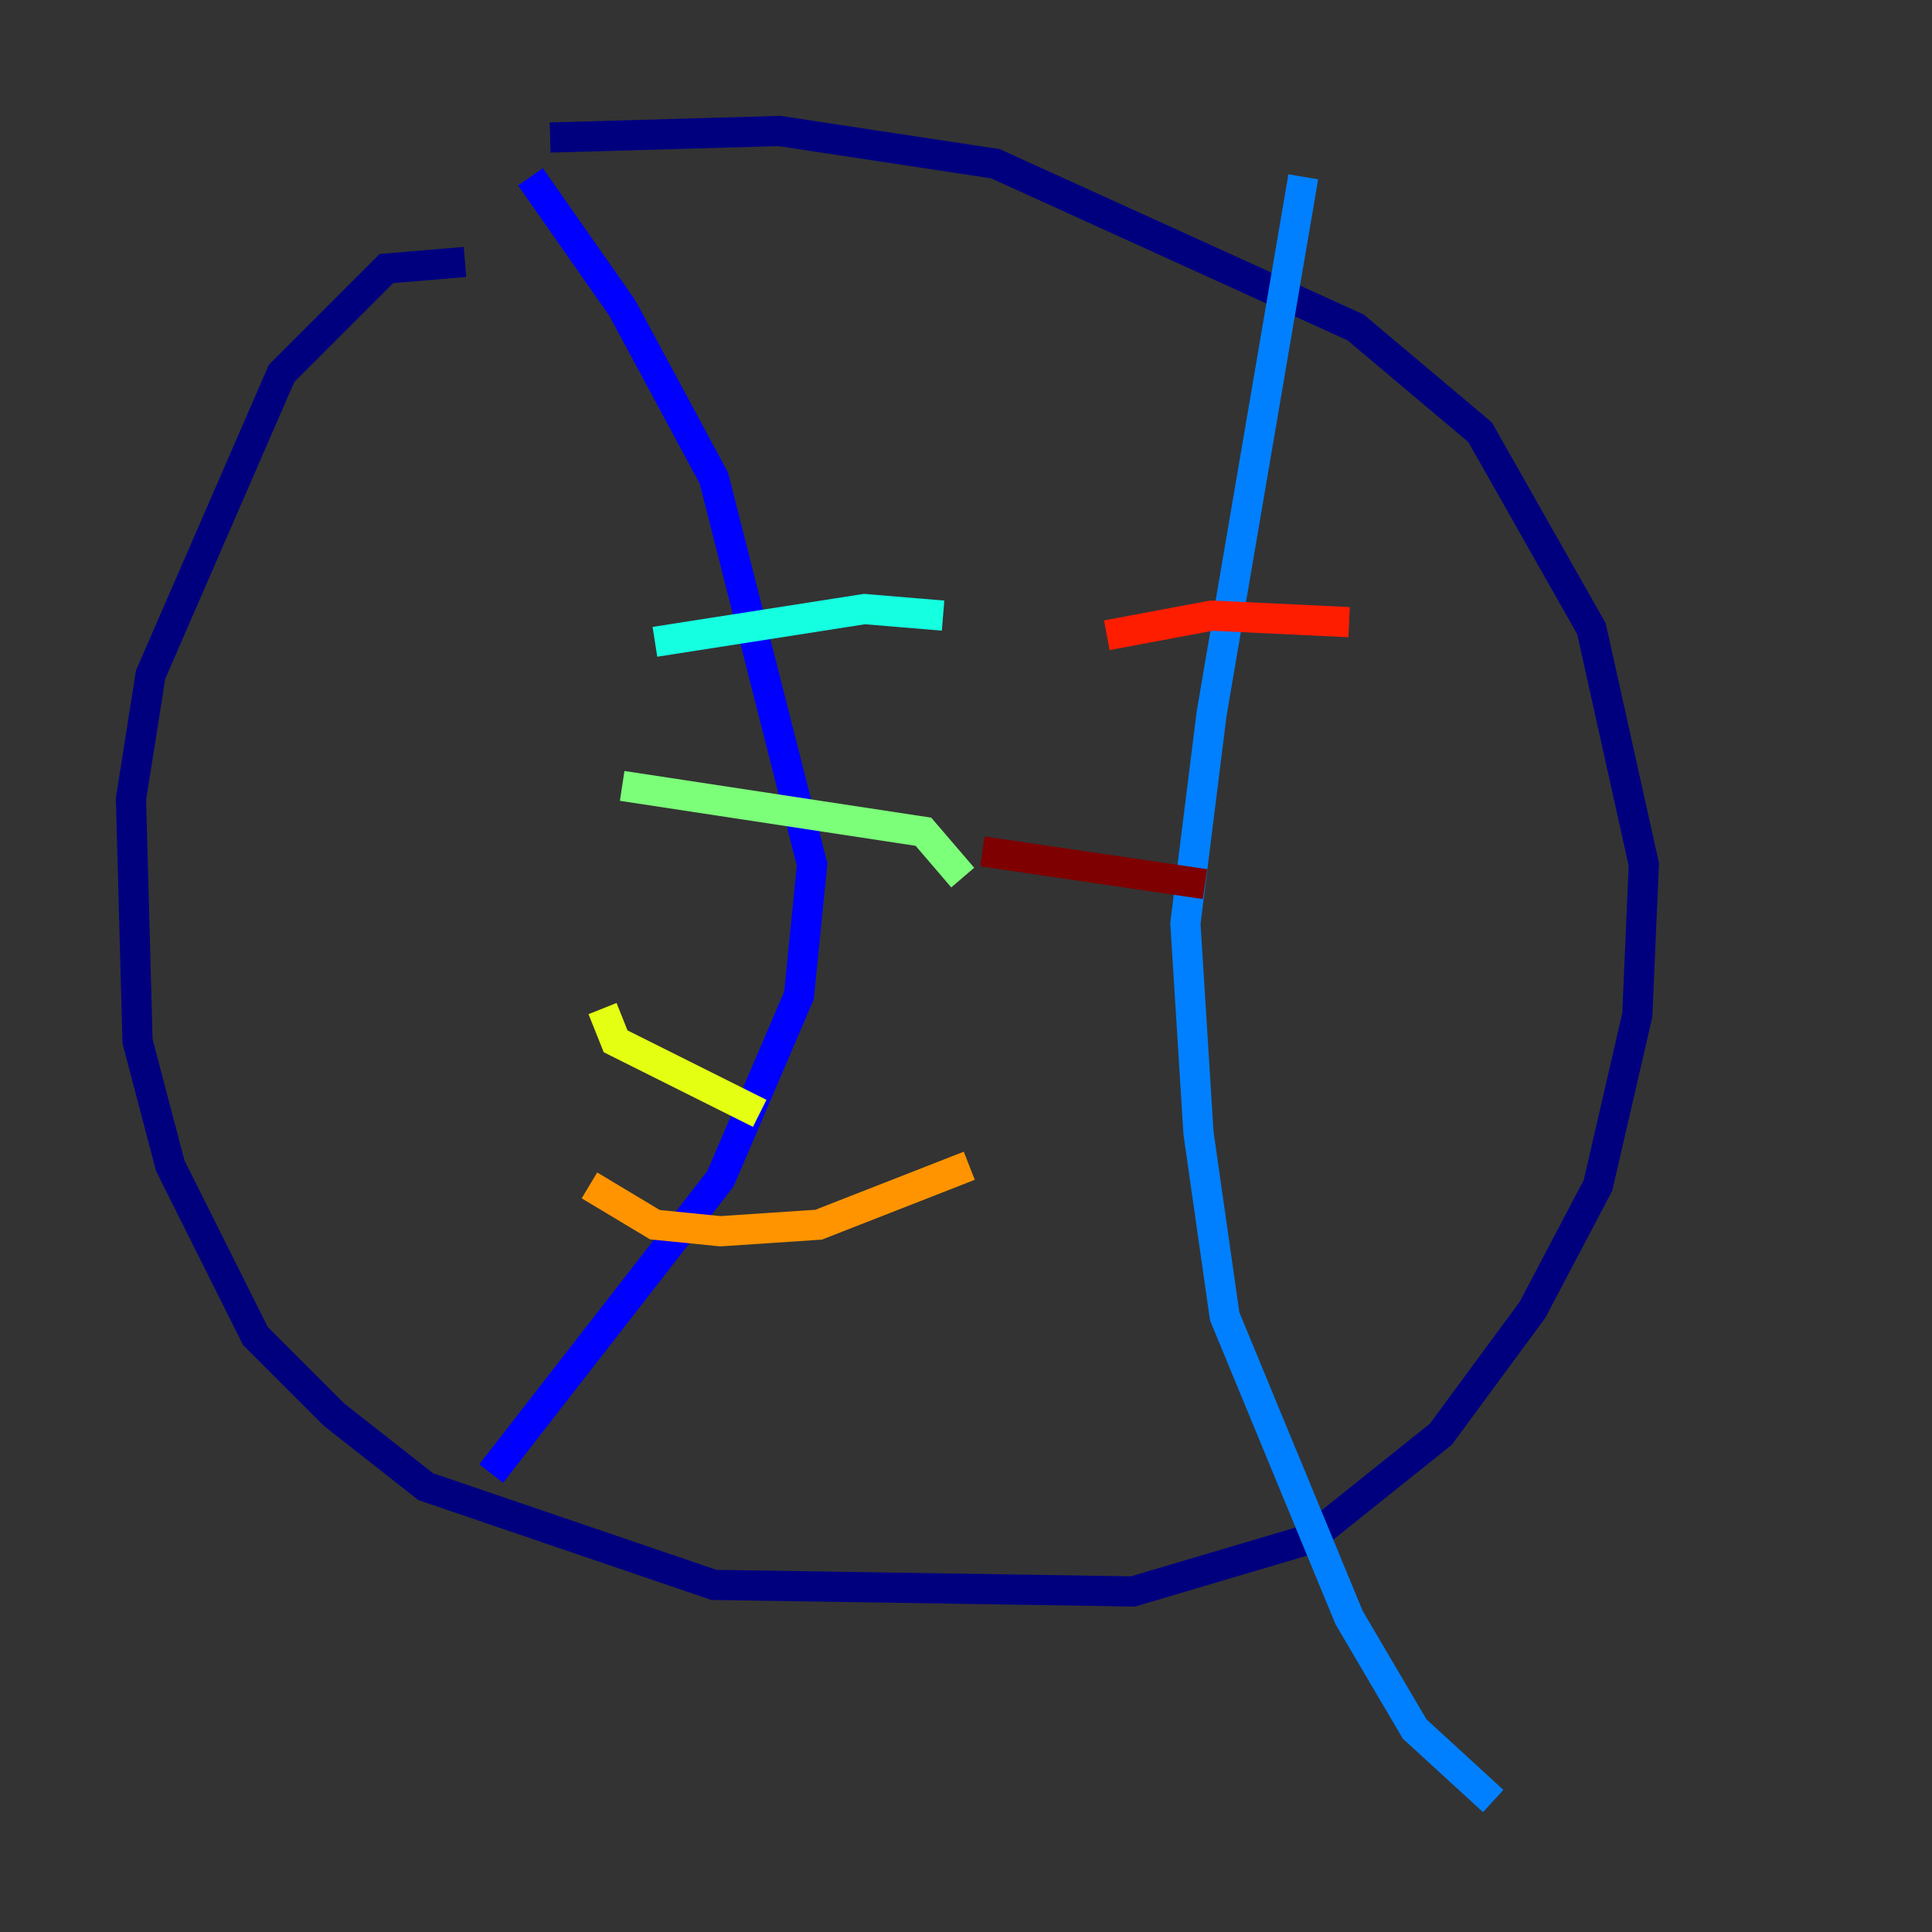 <?xml version="1.0" encoding="utf-8" ?>
<svg baseProfile="tiny" height="128" version="1.2" viewBox="0,0,128,128" width="128" xmlns="http://www.w3.org/2000/svg" xmlns:ev="http://www.w3.org/2001/xml-events" xmlns:xlink="http://www.w3.org/1999/xlink"><rect x="0" y="0" width="128" height="128" fill="#333333" stroke="none"/><defs /><polyline fill="none" points="30.807,17.356 25.6,17.79 18.658,24.732 9.98,44.691 8.678,52.936 9.112,68.99 11.281,77.234 16.922,88.515 22.129,93.722 28.203,98.495 47.295,105.003 75.064,105.437 86.78,101.966 95.458,95.024 101.532,86.78 105.871,78.536 108.475,67.254 108.909,57.275 105.437,41.654 98.061,28.637 89.817,21.695 65.953,10.848 51.634,8.678 36.447,9.112" stroke="#00007f" stroke-width="2" /><polyline fill="none" points="35.146,11.715 41.22,20.393 47.295,31.675 53.803,57.275 52.936,65.953 47.729,78.102 32.542,97.627" stroke="#0000ff" stroke-width="2" /><polyline fill="none" points="86.346,11.715 80.271,47.295 78.536,61.18 79.403,75.064 81.139,87.214 89.383,107.173 93.722,114.549 98.929,119.322" stroke="#0080ff" stroke-width="2" /><polyline fill="none" points="43.39,42.522 57.275,40.352 62.481,40.786" stroke="#15ffe1" stroke-width="2" /><polyline fill="none" points="41.22,52.068 61.18,55.105 63.783,58.142" stroke="#7cff79" stroke-width="2" /><polyline fill="none" points="39.919,66.82 40.786,68.99 50.332,73.763" stroke="#e4ff12" stroke-width="2" /><polyline fill="none" points="39.051,78.536 43.39,81.139 47.729,81.573 54.237,81.139 64.217,77.234" stroke="#ff9400" stroke-width="2" /><polyline fill="none" points="73.329,42.088 80.271,40.786 89.383,41.22" stroke="#ff1d00" stroke-width="2" /><polyline fill="none" points="65.085,56.407 79.837,58.576" stroke="#7f0000" stroke-width="2" /></svg>